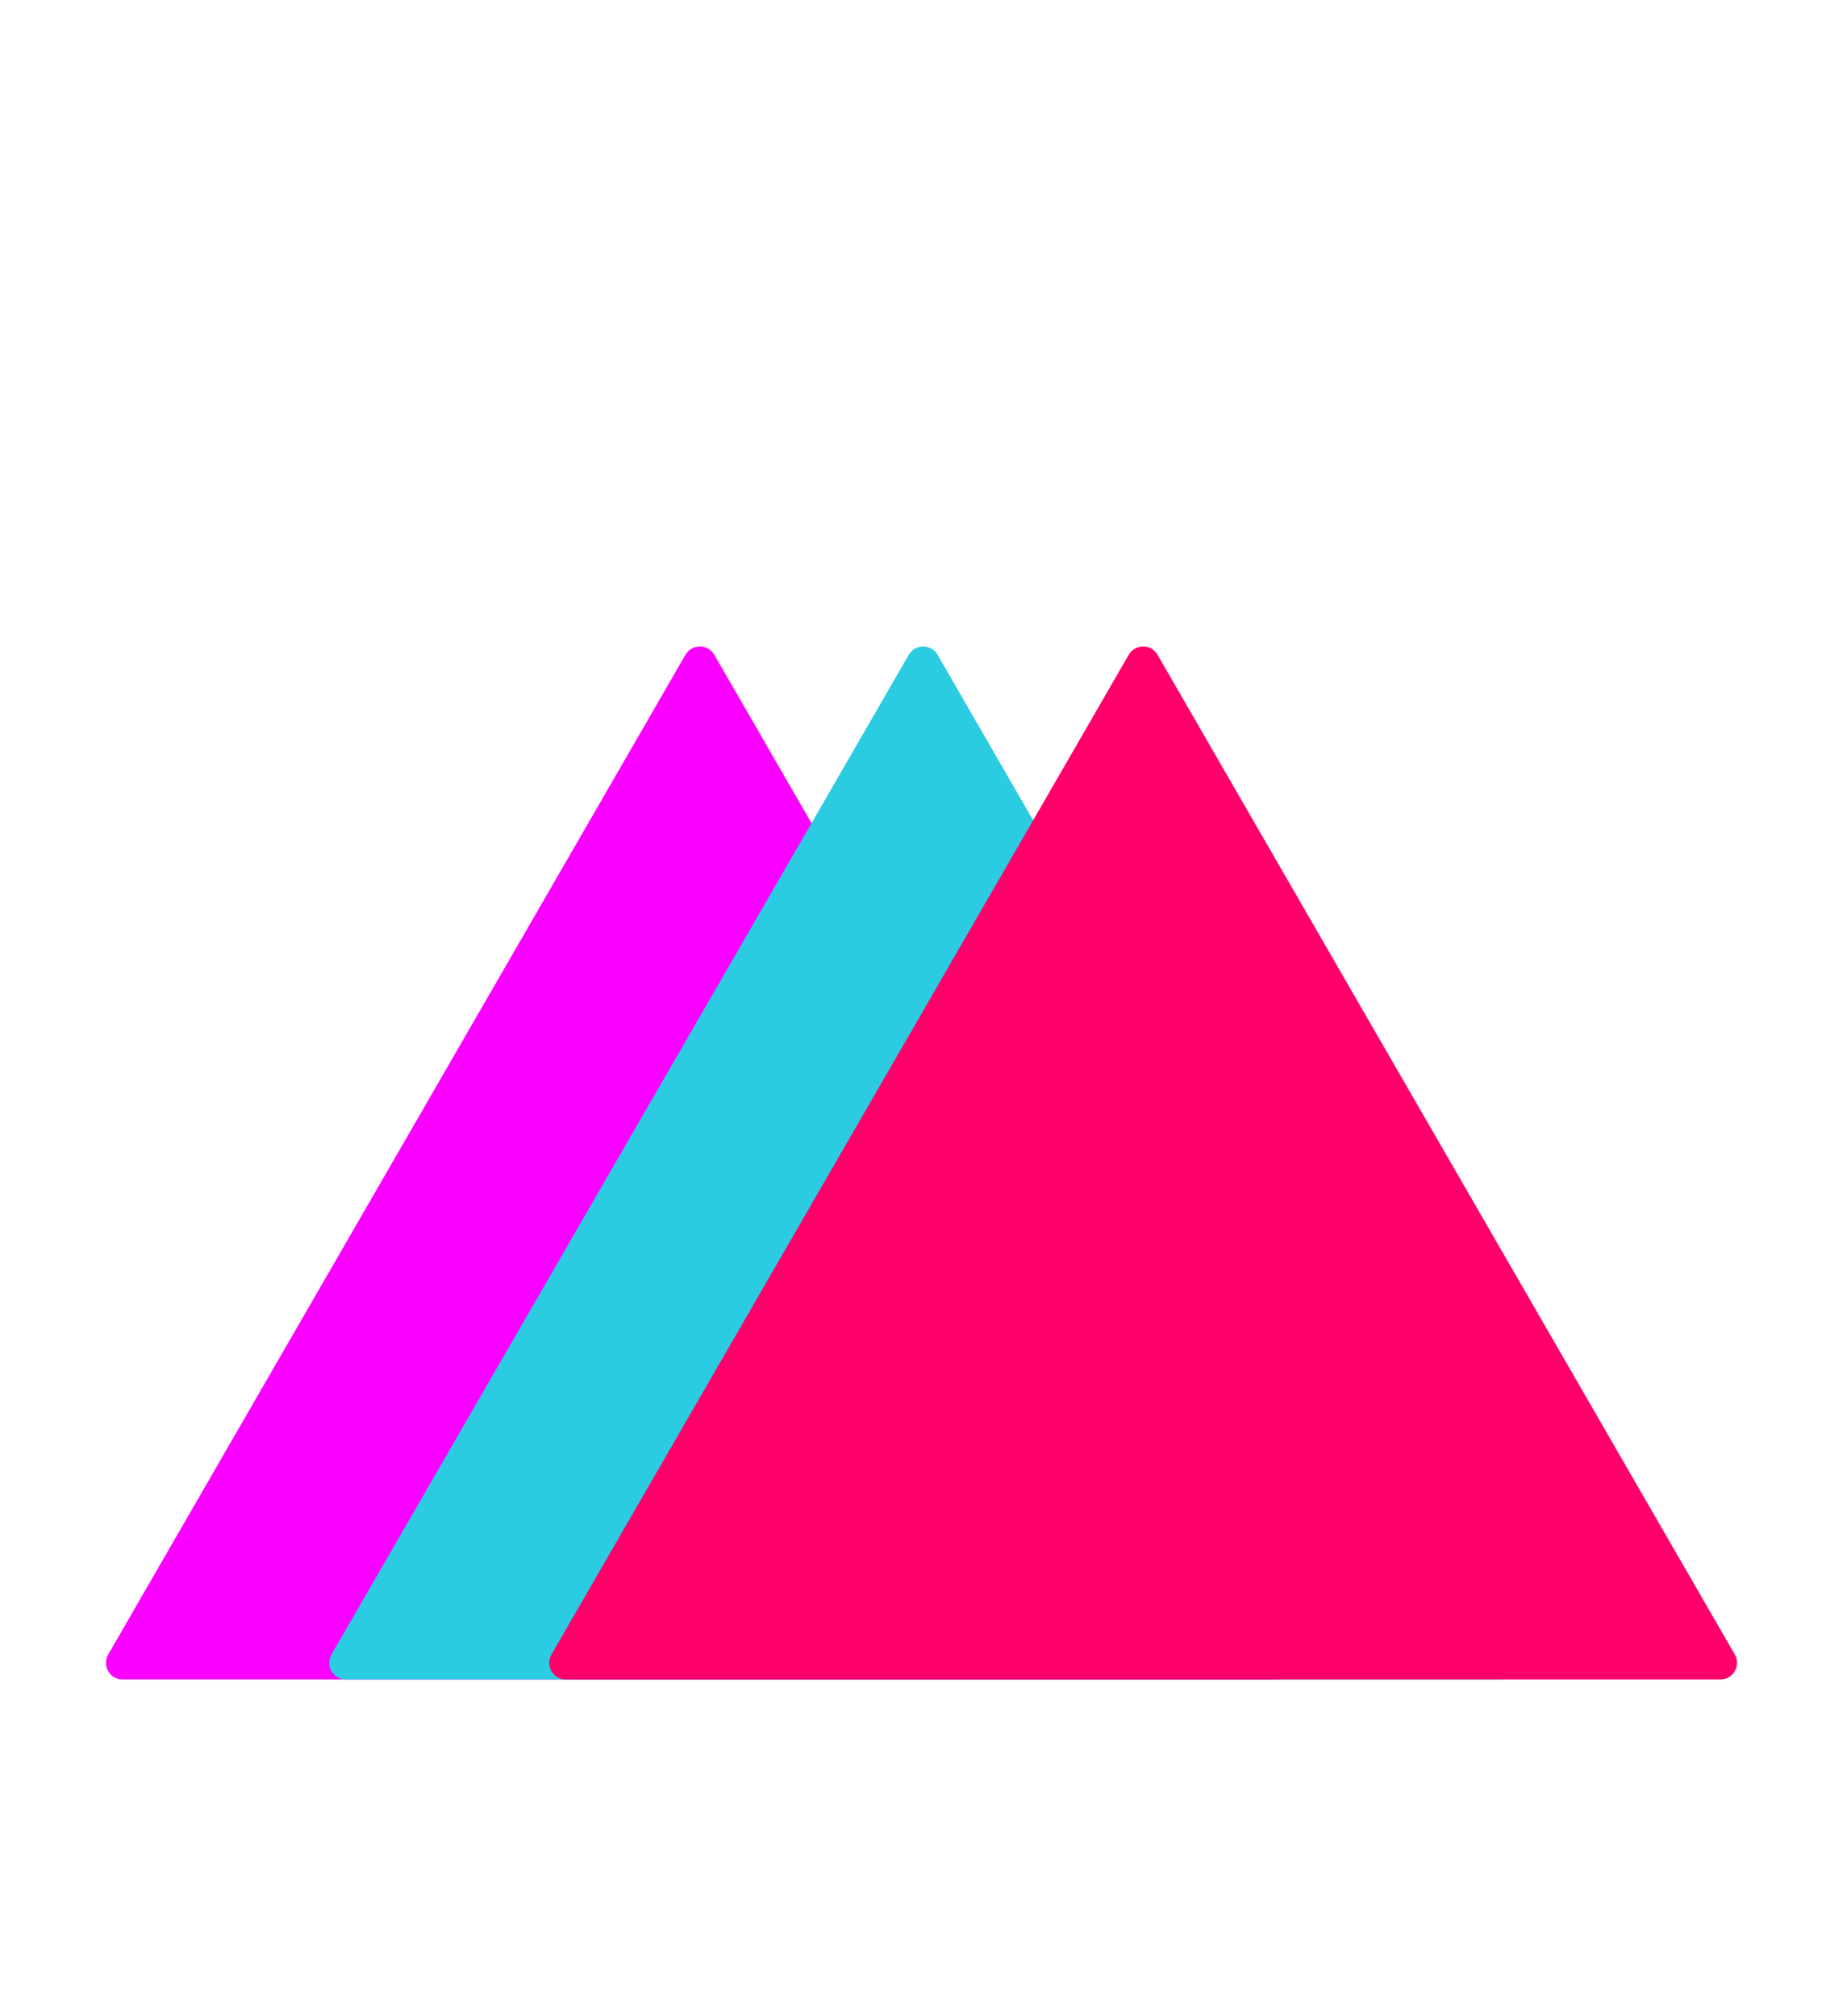 <svg width="553" height="605" viewBox="0 0 553 605" fill="none" xmlns="http://www.w3.org/2000/svg">
<g filter="url(#filter0_bd)">
<path d="M205.67 192.5C207.594 189.167 212.406 189.167 214.33 192.5L387.535 492.5C389.46 495.833 387.054 500 383.205 500H36.795C32.946 500 30.54 495.833 32.465 492.5L205.67 192.5Z" fill="#FA00FF"/>
</g>
<g filter="url(#filter1_bd)">
<path d="M272.67 192.5C274.594 189.167 279.406 189.167 281.33 192.5L454.535 492.5C456.46 495.833 454.054 500 450.205 500H103.795C99.946 500 97.54 495.833 99.465 492.5L272.67 192.5Z" fill="#2BCCE2"/>
</g>
<g filter="url(#filter2_bd)">
<path d="M338.67 192.5C340.594 189.167 345.406 189.167 347.33 192.5L520.535 492.5C522.46 495.833 520.054 500 516.205 500H169.795C165.946 500 163.54 495.833 165.465 492.5L338.67 192.5Z" fill="#FF006B"/>
</g>
<defs>
<filter id="filter0_bd" x="27.788" y="186" width="364.425" height="322" filterUnits="userSpaceOnUse" color-interpolation-filters="sRGB">
<feFlood flood-opacity="0" result="BackgroundImageFix"/>
<feGaussianBlur in="BackgroundImage" stdDeviation="2"/>
<feComposite in2="SourceAlpha" operator="in" result="effect1_backgroundBlur"/>
<feColorMatrix in="SourceAlpha" type="matrix" values="0 0 0 0 0 0 0 0 0 0 0 0 0 0 0 0 0 0 127 0"/>
<feOffset dy="4"/>
<feGaussianBlur stdDeviation="2"/>
<feColorMatrix type="matrix" values="0 0 0 0 0 0 0 0 0 0 0 0 0 0 0 0 0 0 0.25 0"/>
<feBlend mode="normal" in2="effect1_backgroundBlur" result="effect2_dropShadow"/>
<feBlend mode="normal" in="SourceGraphic" in2="effect2_dropShadow" result="shape"/>
</filter>
<filter id="filter1_bd" x="94.787" y="186" width="364.425" height="322" filterUnits="userSpaceOnUse" color-interpolation-filters="sRGB">
<feFlood flood-opacity="0" result="BackgroundImageFix"/>
<feGaussianBlur in="BackgroundImage" stdDeviation="2"/>
<feComposite in2="SourceAlpha" operator="in" result="effect1_backgroundBlur"/>
<feColorMatrix in="SourceAlpha" type="matrix" values="0 0 0 0 0 0 0 0 0 0 0 0 0 0 0 0 0 0 127 0"/>
<feOffset dy="4"/>
<feGaussianBlur stdDeviation="2"/>
<feColorMatrix type="matrix" values="0 0 0 0 0 0 0 0 0 0 0 0 0 0 0 0 0 0 0.25 0"/>
<feBlend mode="normal" in2="effect1_backgroundBlur" result="effect2_dropShadow"/>
<feBlend mode="normal" in="SourceGraphic" in2="effect2_dropShadow" result="shape"/>
</filter>
<filter id="filter2_bd" x="160.787" y="186" width="364.425" height="322" filterUnits="userSpaceOnUse" color-interpolation-filters="sRGB">
<feFlood flood-opacity="0" result="BackgroundImageFix"/>
<feGaussianBlur in="BackgroundImage" stdDeviation="2"/>
<feComposite in2="SourceAlpha" operator="in" result="effect1_backgroundBlur"/>
<feColorMatrix in="SourceAlpha" type="matrix" values="0 0 0 0 0 0 0 0 0 0 0 0 0 0 0 0 0 0 127 0"/>
<feOffset dy="4"/>
<feGaussianBlur stdDeviation="2"/>
<feColorMatrix type="matrix" values="0 0 0 0 0 0 0 0 0 0 0 0 0 0 0 0 0 0 0.25 0"/>
<feBlend mode="normal" in2="effect1_backgroundBlur" result="effect2_dropShadow"/>
<feBlend mode="normal" in="SourceGraphic" in2="effect2_dropShadow" result="shape"/>
</filter>
</defs>
</svg>
